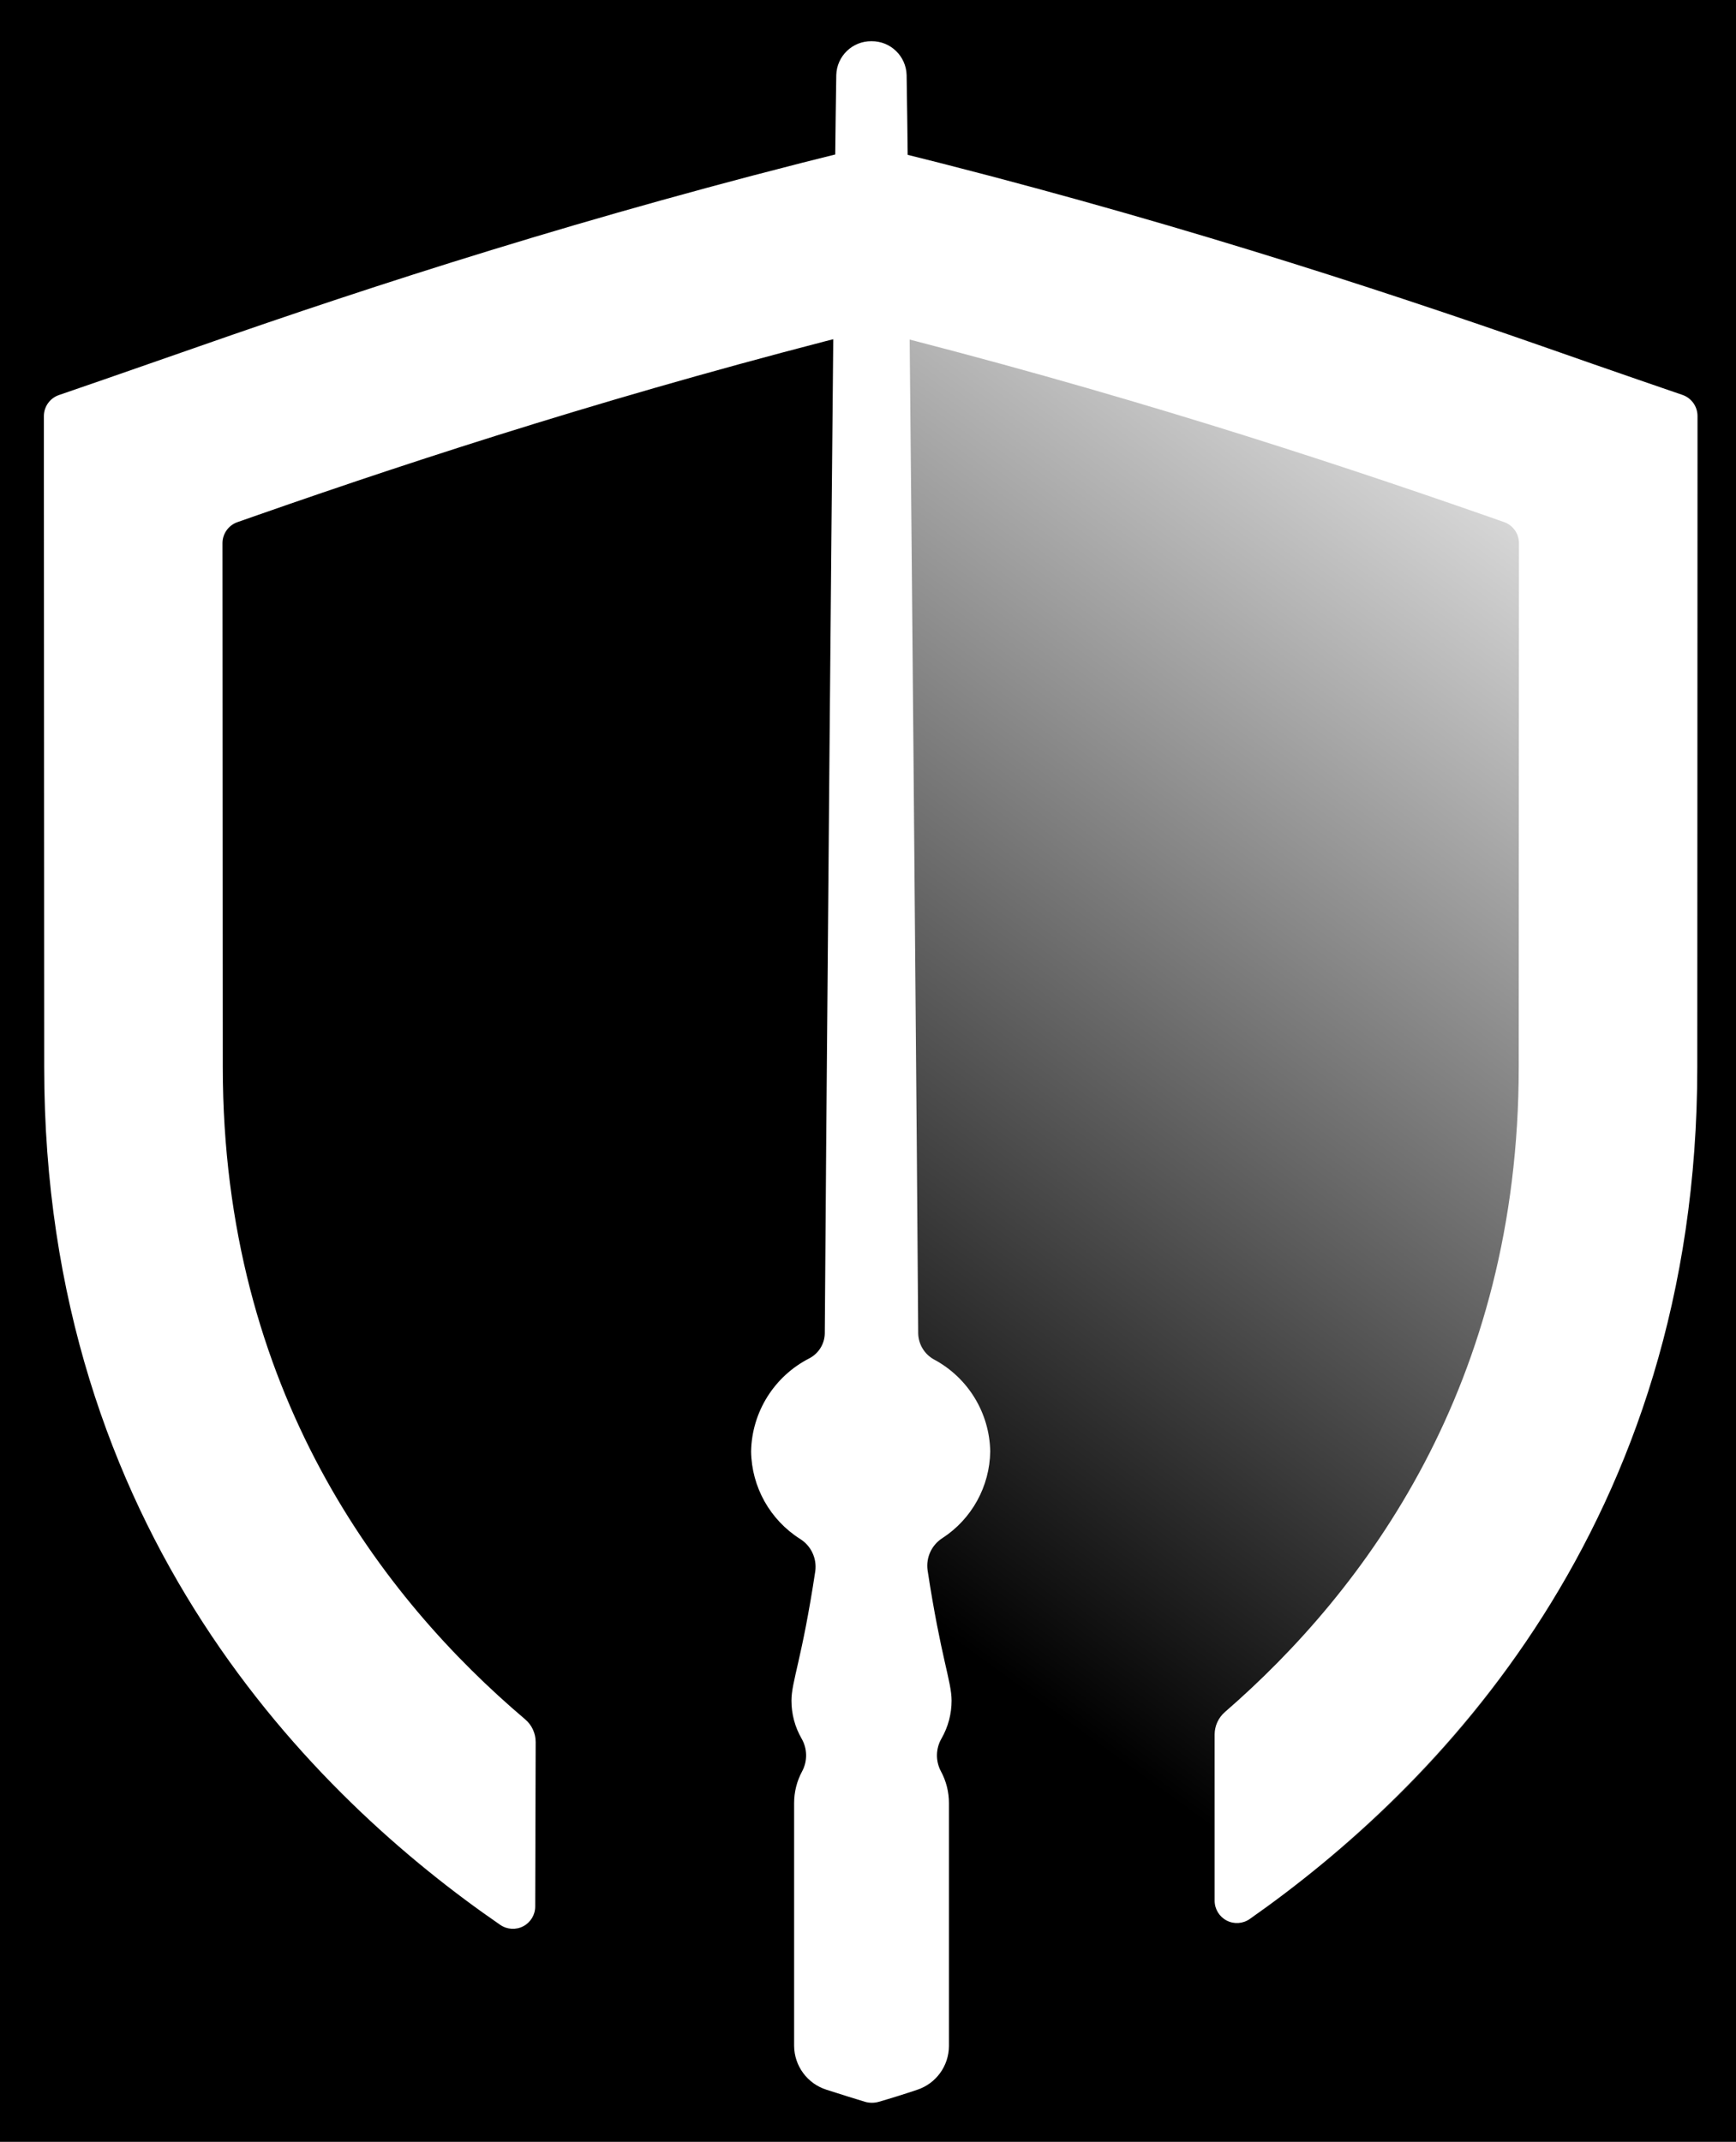 <?xml version="1.0" encoding="UTF-8"?>
<!DOCTYPE svg PUBLIC "-//W3C//DTD SVG 1.1//EN" "http://www.w3.org/Graphics/SVG/1.1/DTD/svg11.dtd">
<svg version="1.1" xmlns="http://www.w3.org/2000/svg" xmlns:xlink="http://www.w3.org/1999/xlink" x="0" y="0" width="481.86" height="594.36" viewBox="0, 0, 160.62, 198.12">
  <rect x="0" y="0" width="160.62" height="198.12" fill="#808080" stroke="none"/>
  <g id="Background">
    <rect x="0" y="0" width="160.62" height="198.12" fill="#000000" fill-opacity="0"/>
  </g>
  <defs>
    <linearGradient id="Gradient_1" gradientUnits="userSpaceOnUse" x1="263.992" y1="1563.114" x2="343.572" y2="1453.34" gradientTransform="matrix(1, 0, 0, 1, -193.255, -1423.938)">
      <stop offset="0" stop-color="#FFFFFF" stop-opacity="0"/>
      <stop offset="1" stop-color="#FFFFFF"/>
    </linearGradient>
  </defs>
  <g id="Layer_1">
    <path d="M-0,0 L160.62,0 L160.62,198.12 L-0,198.12 z" fill="#000000"/>
    <path d="M80.718,15.434 L80.561,15.472 L80.574,194.466 L80.732,194.511 C114.125,185.08 156.693,154.831 156.69,99.852 C156.69,80.336 156.717,61.825 156.714,38.452 C135.669,31.426 112.504,23.038 80.718,15.434 z" fill="url(#Gradient_1)"/>
    <path d="M151.492,35.094 Q147.399,33.681 143.163,32.194 C126.737,26.452 106.745,19.944 82.541,13.962 L80.558,13.472 L78.576,13.963 C54.376,19.946 34.659,26.363 18.476,32.021 L17.876,32.231 Q13.676,33.701 9.625,35.104 L5.449,36.545 C4.617,36.833 4.059,37.616 4.059,38.496 L4.059,42.913 C4.059,54.013 4.068,63.913 4.075,73.358 C4.081,81.988 4.089,90.245 4.089,98.712 C4.089,141.702 29.184,166.295 46.289,178.059 C46.92,178.492 47.739,178.54 48.417,178.183 C49.094,177.827 49.519,177.125 49.519,176.359 L49.561,161.149 C49.563,160.336 49.205,159.563 48.584,159.038 C35.418,147.884 20.615,128.676 20.613,98.708 C20.613,90.237 20.605,81.976 20.599,73.341 C20.594,66.029 20.588,58.45 20.585,50.251 C20.584,49.372 21.14,48.59 21.969,48.3 L23.333,47.823 L23.933,47.613 C39.322,42.232 58.082,36.152 80.561,30.493 C103.061,36.154 122.087,42.325 137.713,47.787 L139.154,48.292 C139.983,48.582 140.539,49.364 140.539,50.243 C140.539,58.443 140.533,66.02 140.528,73.332 C140.523,81.967 140.518,90.232 140.518,98.7 C140.518,128.074 126.304,147.112 113.334,158.367 C112.73,158.89 112.382,159.649 112.382,160.448 L112.382,175.822 C112.381,176.591 112.809,177.297 113.491,177.653 C114.173,178.009 114.996,177.956 115.627,177.515 C132.727,165.53 157.041,141.033 157.038,98.701 C157.038,90.233 157.043,81.975 157.048,73.344 C157.054,63.895 157.061,54 157.059,42.9 L157.059,38.482 C157.059,37.602 156.501,36.818 155.669,36.531 z" fill="#FFFFFF"/>
    <path d="M91.619,134.262 C91.555,130.704 89.576,127.457 86.443,125.77 C85.55,125.292 84.982,124.371 84.955,123.358 L84.955,123.338 C84.955,120.573 84.155,22.75 83.883,6.938 C83.832,5.183 82.385,3.792 80.629,3.812 C78.873,3.792 77.425,5.184 77.375,6.939 C77.108,22.752 76.311,120.575 76.311,123.339 L76.311,123.359 C76.287,124.333 75.732,125.215 74.865,125.659 C71.627,127.318 69.563,130.622 69.493,134.259 C69.541,137.549 71.245,140.592 74.024,142.353 C75.037,142.982 75.588,144.146 75.434,145.328 C74.194,153.521 73.228,155.546 73.228,157.312 C73.226,158.54 73.547,159.747 74.159,160.812 C74.704,161.747 74.725,162.898 74.215,163.853 C73.728,164.755 73.473,165.765 73.474,166.79 L73.474,189.246 C73.487,191.107 74.699,192.748 76.474,193.308 C77.819,193.744 79.219,194.174 80.01,194.415 C80.435,194.542 80.888,194.544 81.315,194.421 Q83.068,193.914 84.858,193.312 C86.605,192.736 87.789,191.108 87.799,189.269 L87.799,166.79 C87.8,165.765 87.546,164.755 87.058,163.853 C86.548,162.898 86.569,161.747 87.114,160.811 C87.724,159.746 88.045,158.539 88.043,157.311 C88.043,155.537 87.068,153.411 85.82,145.233 C85.666,144.064 86.202,142.912 87.196,142.278 C89.913,140.509 91.571,137.504 91.619,134.262 z" fill="#FFFFFF"/>
  </g>
</svg>
